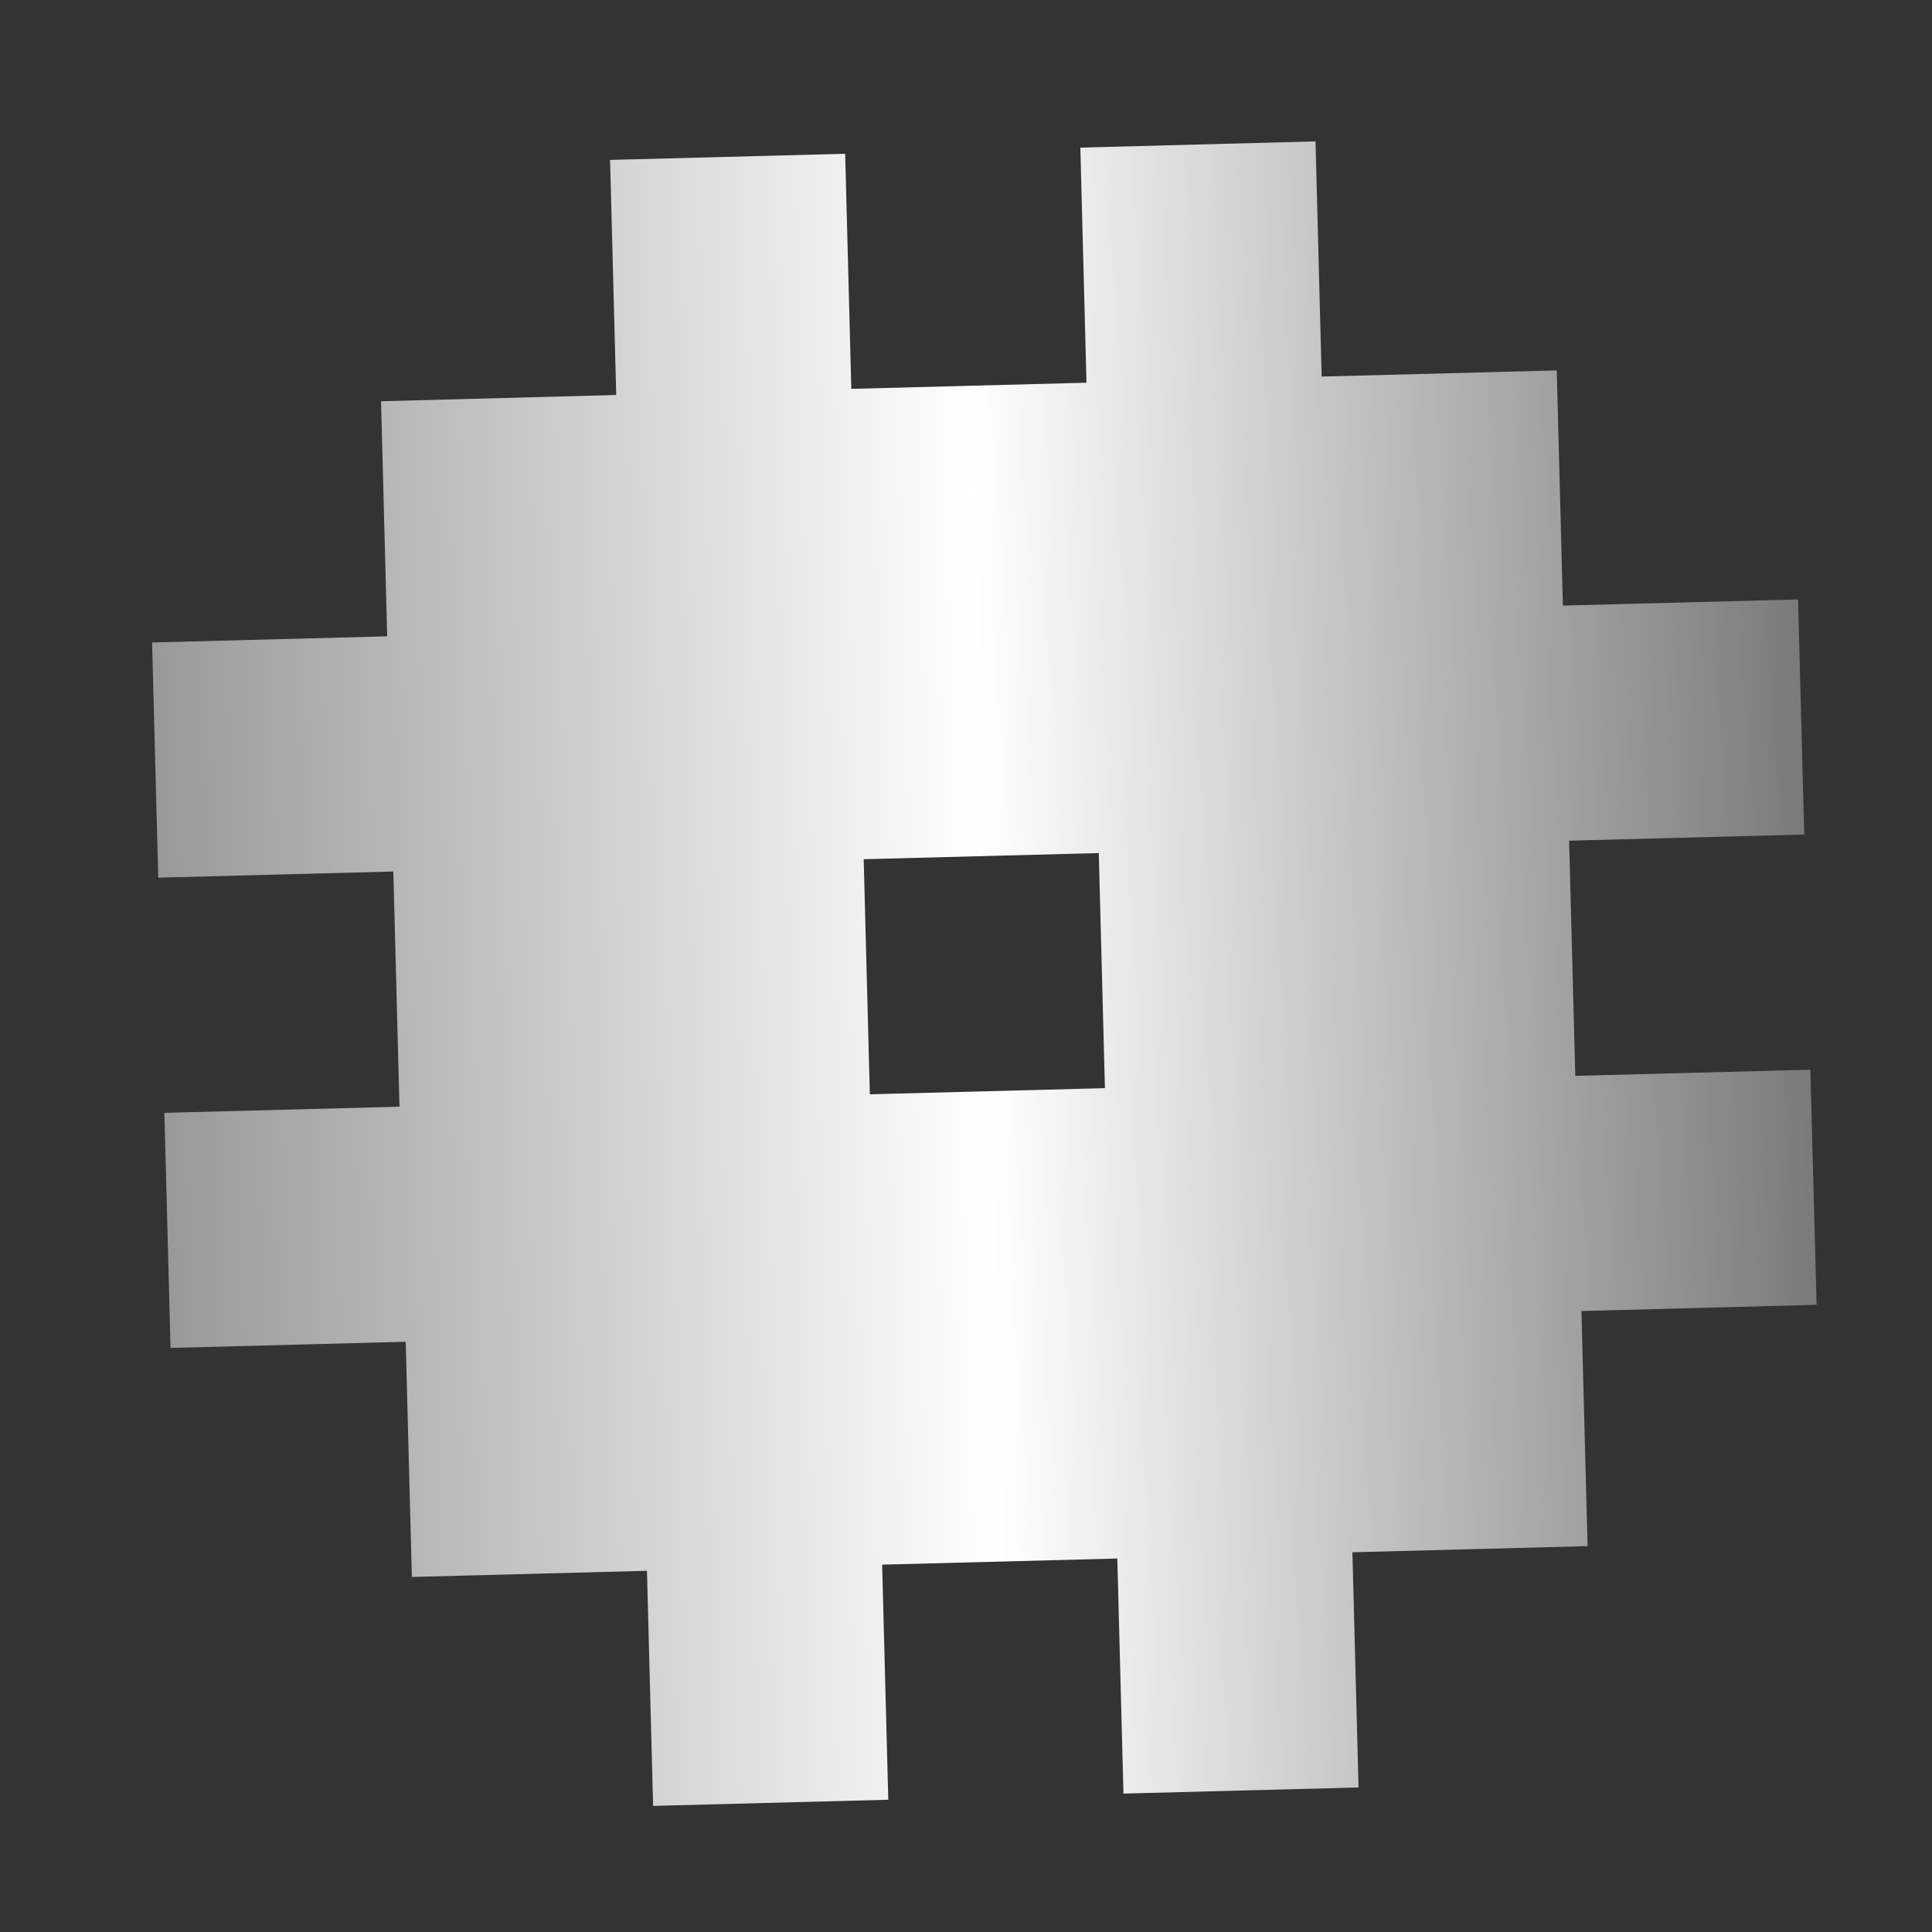 <svg xmlns="http://www.w3.org/2000/svg" width="22" height="22" viewBox="0 0 22 22" fill="none">
  <rect x="0" y="0" width="22" height="22" fill="#333333" stroke="none"/>
  <g clip-path="url(#clip0_15153_5979)">
    <path d="M17.727 4.218L15.05 4.288L14.98 1.61L12.302 1.681L12.372 4.358L9.694 4.428L9.624 1.751L6.947 1.821L7.017 4.498L4.339 4.569L4.409 7.246L1.732 7.316L1.802 9.994L4.479 9.924L4.549 12.602L1.872 12.672L1.942 15.349L4.62 15.279L4.69 17.957L7.367 17.887L7.437 20.564L10.115 20.494L10.045 17.817L12.723 17.747L12.793 20.424L15.47 20.354L15.4 17.676L18.078 17.606L18.008 14.929L20.686 14.858L20.615 12.181L17.938 12.251L17.868 9.573L20.545 9.503L20.475 6.826L17.797 6.896L17.727 4.218ZM9.835 9.784L12.512 9.714L12.582 12.391L9.905 12.461L9.835 9.784Z" fill="url(#paint0_linear_15153_5979)"/>
  </g>
  <defs>
    <linearGradient id="paint0_linear_15153_5979" x1="1.837" y1="11.333" x2="20.58" y2="10.842" gradientUnits="userSpaceOnUse">
      <stop stop-color="white" stop-opacity="0.5"/>
      <stop offset="0.5" stop-color="white"/>
      <stop offset="1" stop-color="white" stop-opacity="0.35"/>
    </linearGradient>
    <clipPath id="clip0_15153_5979">
      <rect width="20" height="20" fill="white" transform="translate(0.95 1.353) rotate(-1.5)"/>
    </clipPath>
  </defs>
</svg>